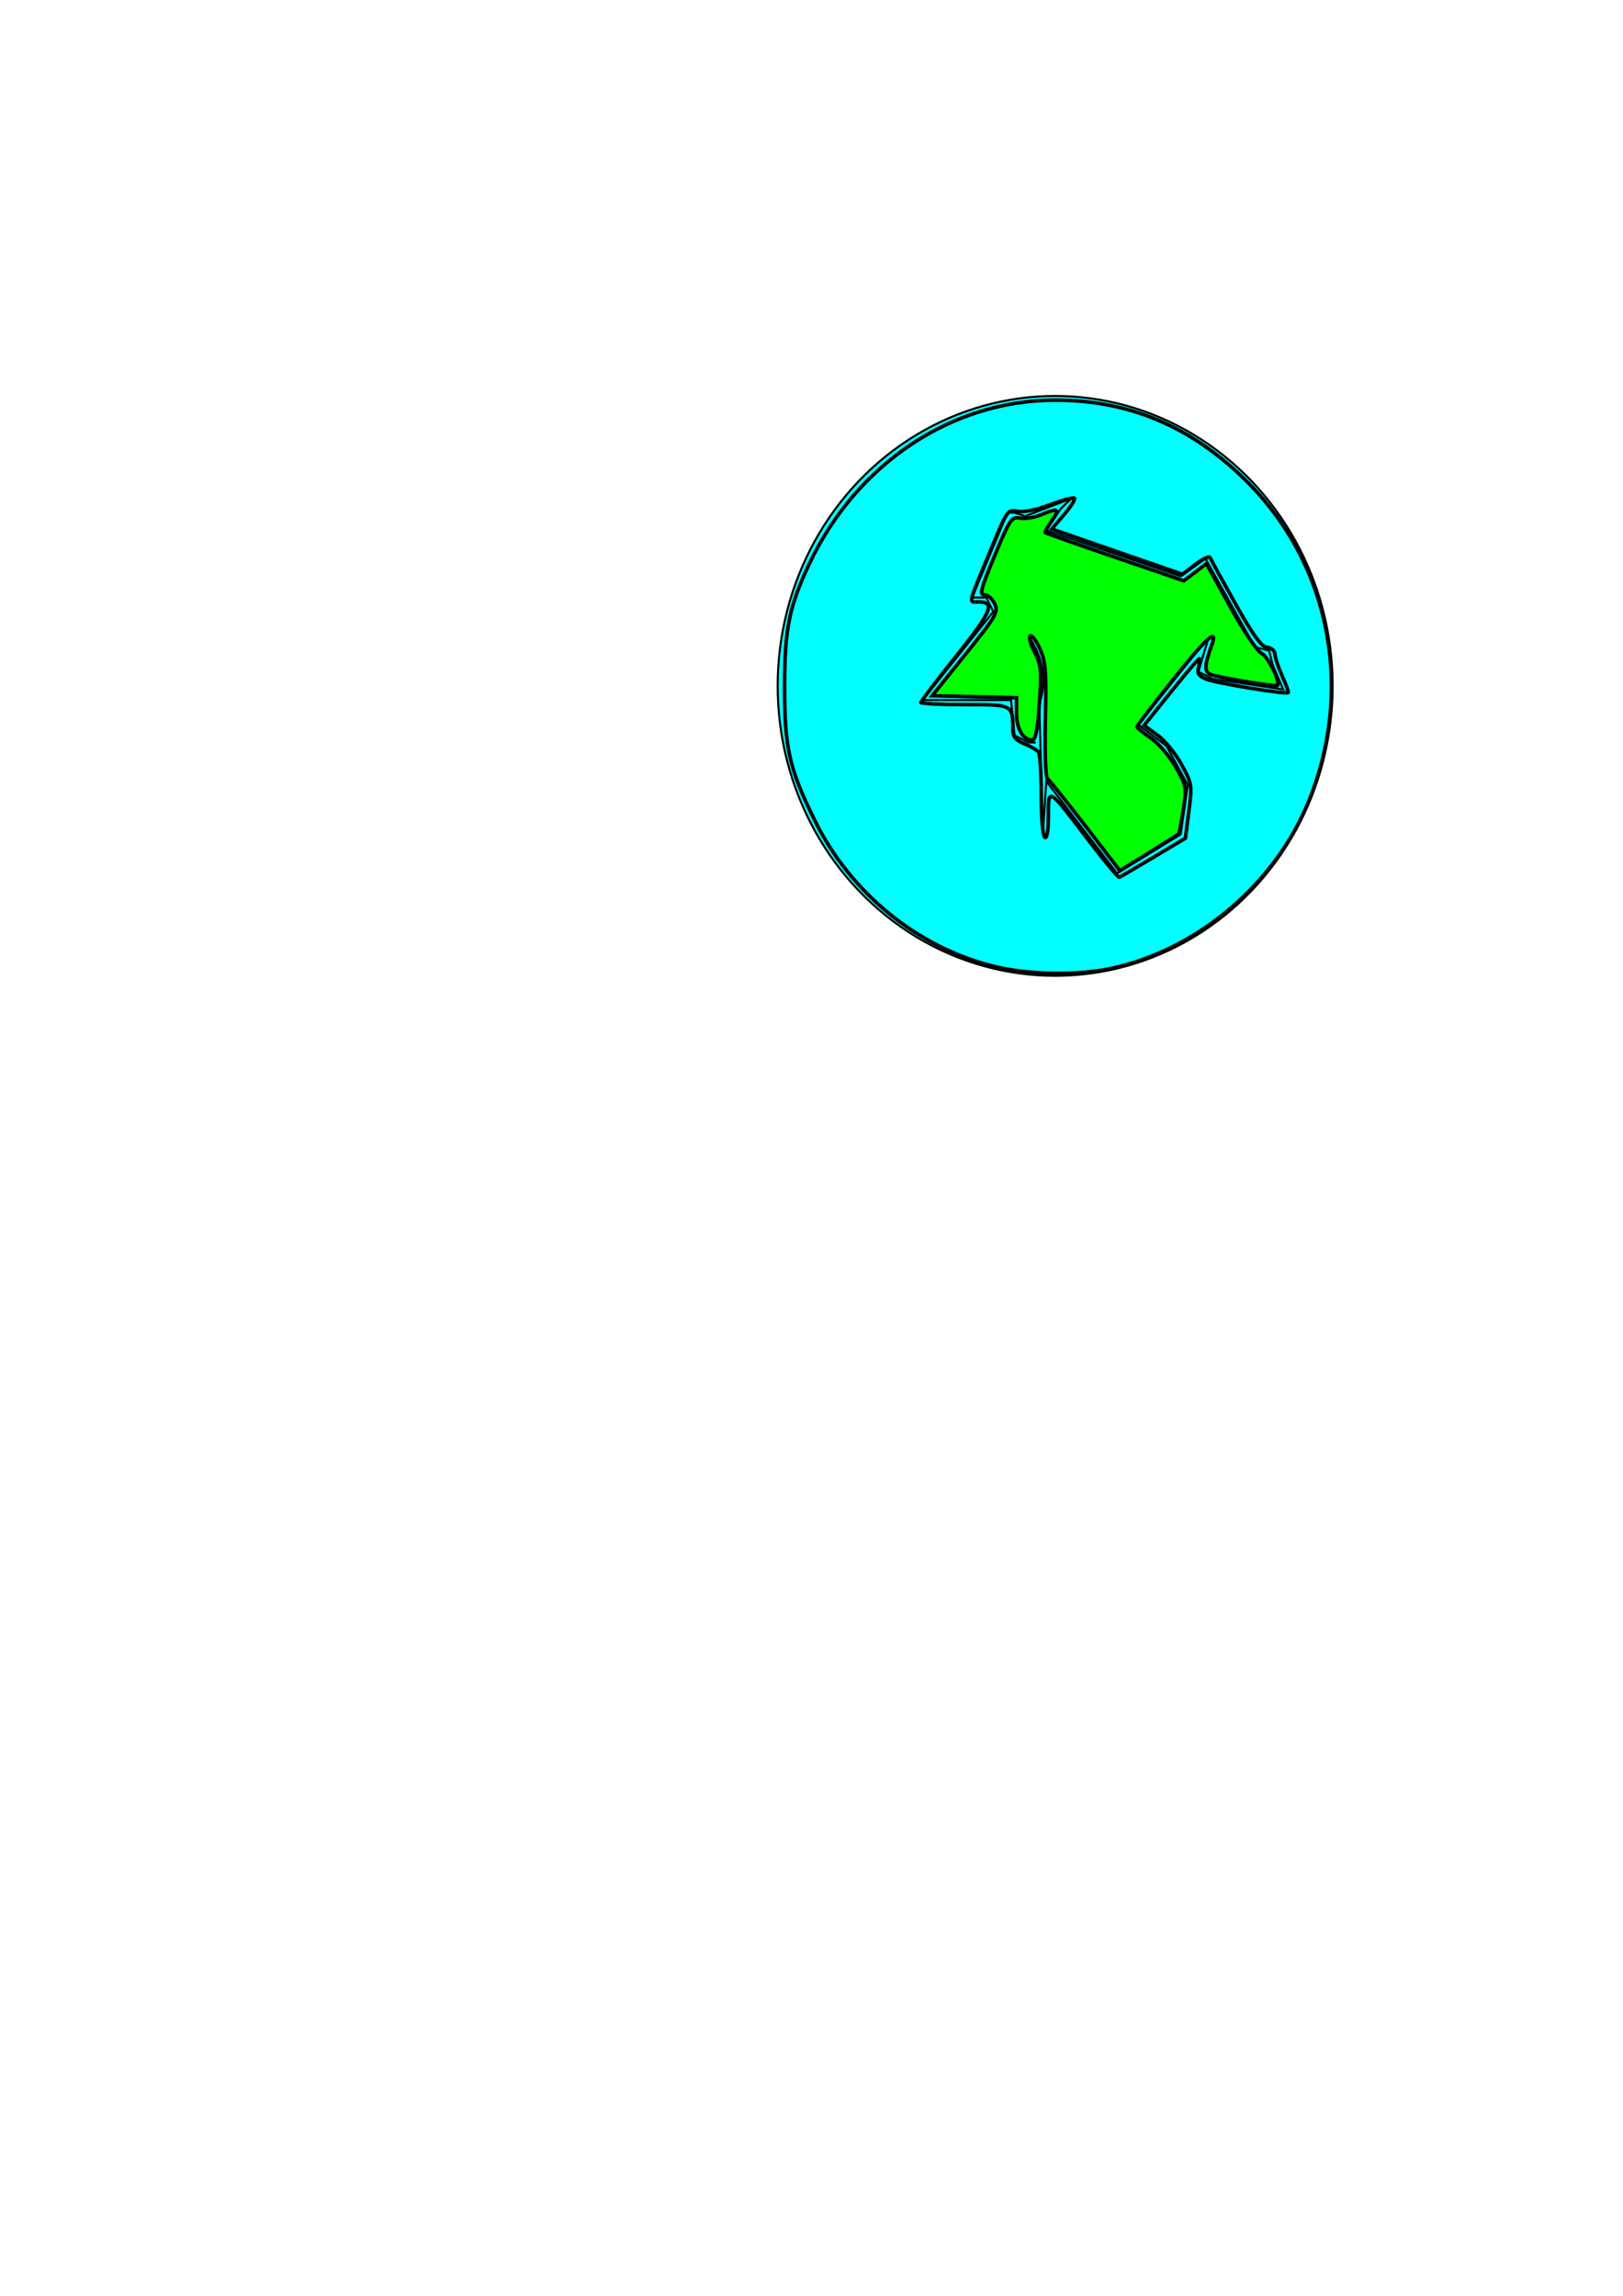 <?xml version="1.0" encoding="UTF-8" standalone="no"?>
<svg
   xmlns:dc="http://purl.org/dc/elements/1.1/"
   xmlns:cc="http://creativecommons.org/ns#"
   xmlns:rdf="http://www.w3.org/1999/02/22-rdf-syntax-ns#"
   xmlns:svg="http://www.w3.org/2000/svg"
   xmlns="http://www.w3.org/2000/svg"
   xmlns:sodipodi="http://sodipodi.sourceforge.net/DTD/sodipodi-0.dtd"
   xmlns:inkscape="http://www.inkscape.org/namespaces/inkscape"
   sodipodi:docname="drawing.svg"
   inkscape:version="1.0 (4035a4fb49, 2020-05-01)"
   id="svg8"
   version="1.1"
   viewBox="0 0 210 297"
   height="297mm"
   width="210mm">
  <defs
     id="defs2" />
  <sodipodi:namedview
     inkscape:window-maximized="1"
     inkscape:window-y="-9"
     inkscape:window-x="-9"
     inkscape:window-height="1001"
     inkscape:window-width="1920"
     showborder="true"
     showgrid="false"
     inkscape:document-rotation="0"
     inkscape:current-layer="layer1"
     inkscape:document-units="px"
     inkscape:cy="535.85002"
     inkscape:cx="454.83125"
     inkscape:zoom="0.57848045"
     inkscape:pageshadow="2"
     inkscape:pageopacity="0.0"
     borderopacity="1.0"
     bordercolor="#666666"
     pagecolor="#ffffff"
     id="base" />
  <g
     id="layer1"
     inkscape:groupmode="layer"
     inkscape:label="Layer 1">
    <ellipse
       ry="37.505"
       rx="35.904"
       cy="88.731"
       cx="136.527"
       id="path14"
       style="fill:#00ffff;stroke:#000000;stroke-width:0.265" />
    <path
       id="path18"
       d="m 133.097,82.328 c 3.202,4.574 1.372,8.69 1.372,8.69 l 0.457,16.923 0.457,-6.861 9.148,11.892 8.233,-5.031 0.915,-6.403 -2.744,-5.031 -3.659,-2.744 v 0 l 9.148,-11.434 -1.372,4.574 v 0 0 l 1.83,0.915 v 0 l 9.148,1.372 -1.372,-3.202 -0.457,-1.83 -1.829,-0.457 -6.403,-11.434 -3.202,2.287 -17.38,-5.946 1.829,-2.744 v 0 l 1.372,-1.372 -5.946,2.287 -1.372,-0.457 h -0.915 l -4.574,10.977 h 1.83 l 0.915,1.83 -9.148,11.434 h 2.287 v 0 h 9.148 l 0.457,4.574 1.829,0.915 h 0.915 v 0"
       style="fill:none;stroke:#000000;stroke-width:0.265px;stroke-linecap:butt;stroke-linejoin:miter;stroke-opacity:1" />
    <path
       transform="scale(0.265)"
       id="path20"
       d="m 529.87,403.093 c -9.298,-12.077 -17.611,-22.438 -18.474,-23.025 -0.872,-0.592 -1.306,-13.284 -0.976,-28.567 0.519,-24.066 0.185,-28.407 -2.673,-34.757 -1.797,-3.991 -3.93,-6.846 -4.741,-6.345 -0.811,0.501 0.143,4.083 2.121,7.959 3.243,6.356 3.476,8.805 2.374,24.972 -0.886,12.996 -1.844,17.924 -3.485,17.924 -4.513,0 -7.696,-5.391 -7.696,-13.035 v -7.602 l -20.604,-0.485 -20.604,-0.485 16.278,-20.241 c 15.187,-18.885 16.144,-20.535 14.276,-24.634 -1.101,-2.416 -3.348,-4.393 -4.994,-4.393 -2.537,0 -1.775,-2.915 5,-19.14 7.519,-18.003 8.252,-19.091 12.345,-18.308 2.394,0.458 6.975,-0.264 10.182,-1.604 8.541,-3.569 9.531,-3.04 5.337,2.85 -2.07,2.907 -3.484,5.539 -3.143,5.848 0.341,0.31 15.698,5.724 34.127,12.032 l 33.506,11.469 5.496,-4.192 5.496,-4.192 11.673,21.086 c 6.648,12.009 13.241,21.8 15.315,22.744 3.064,1.396 9.332,14.105 7.741,15.697 -0.711,0.711 -29.082,-4 -32.768,-5.441 -3.056,-1.195 -2.91,-4.601 0.607,-14.154 3.319,-9.014 -2.285,-4.032 -18.832,16.743 -9.711,12.193 -17.657,22.532 -17.657,22.975 0,0.443 3.088,2.946 6.862,5.561 3.868,2.68 9.195,8.89 12.21,14.232 5.181,9.18 5.293,9.83 3.593,20.751 -0.965,6.201 -1.987,11.496 -2.27,11.766 -0.283,0.27 -6.859,4.42 -14.614,9.22 l -14.099,8.729 z"
       style="fill:#00ff00;stroke:#000000;stroke-width:1.729" />
    <path
       transform="scale(0.265)"
       id="path22"
       d="m 485.397,471.775 c -37.406,-9.192 -70.191,-35.901 -87.655,-71.411 -12.451,-25.316 -14.65,-35.079 -14.65,-65.039 0,-28.217 2.196,-39.182 12.013,-59.969 23.198,-49.123 69.705,-80.072 120.23,-80.011 35.842,0.044 65.965,12.681 92.611,38.853 41.309,40.573 53.413,101.594 31.106,156.82 -16.22,40.157 -53.73,72.172 -95.536,81.541 -16.607,3.722 -41.133,3.391 -58.12,-0.783 z m 77.791,-53.271 15.602,-9.304 1.683,-13.169 c 1.645,-12.869 1.564,-13.388 -3.572,-22.836 -2.89,-5.317 -8.191,-11.778 -11.78,-14.358 l -6.524,-4.69 13.131,-16.326 c 7.222,-8.979 13.45,-16.326 13.84,-16.326 0.39,0 0.25,1.828 -0.311,4.061 -0.827,3.294 -0.098,4.433 3.857,6.029 4.878,1.969 38.835,7.522 39.842,6.516 0.293,-0.293 -1.019,-3.955 -2.917,-8.138 -1.898,-4.182 -3.467,-8.911 -3.488,-10.509 -0.022,-1.666 -1.673,-3.141 -3.872,-3.457 -2.888,-0.416 -6.708,-5.669 -15.487,-21.296 -6.409,-11.409 -11.944,-21.519 -12.299,-22.467 -0.355,-0.948 -3.547,0.491 -7.094,3.196 l -6.449,4.919 -31.906,-11.056 -31.906,-11.056 6.024,-7.037 c 3.313,-3.871 5.593,-7.468 5.067,-7.995 -0.526,-0.526 -5.922,0.912 -11.991,3.196 -6.838,2.574 -12.874,3.785 -15.873,3.185 -4.737,-0.947 -5.01,-0.554 -12.945,18.617 -11.528,27.852 -11.007,25.635 -6.021,25.635 8.397,0 6.449,4.71 -10.96,26.489 -9.456,11.83 -17.193,21.989 -17.193,22.576 0,0.587 9.633,1.067 21.407,1.067 23.598,0 23.451,-0.077 23.515,12.323 0.018,3.498 1.317,5.067 5.642,6.817 3.09,1.25 6.19,3.094 6.888,4.099 0.699,1.005 1.282,10.532 1.296,21.172 0.015,11.002 0.772,19.806 1.755,20.414 1.087,0.672 1.729,-3.222 1.729,-10.482 0,-14.095 -0.326,-14.288 19.207,11.392 7.944,10.444 14.906,18.79 15.472,18.547 0.566,-0.243 8.05,-4.629 16.631,-9.746 z"
       style="fill:#00ffff;stroke:#000000;stroke-width:1.729" />
  </g>
</svg>
